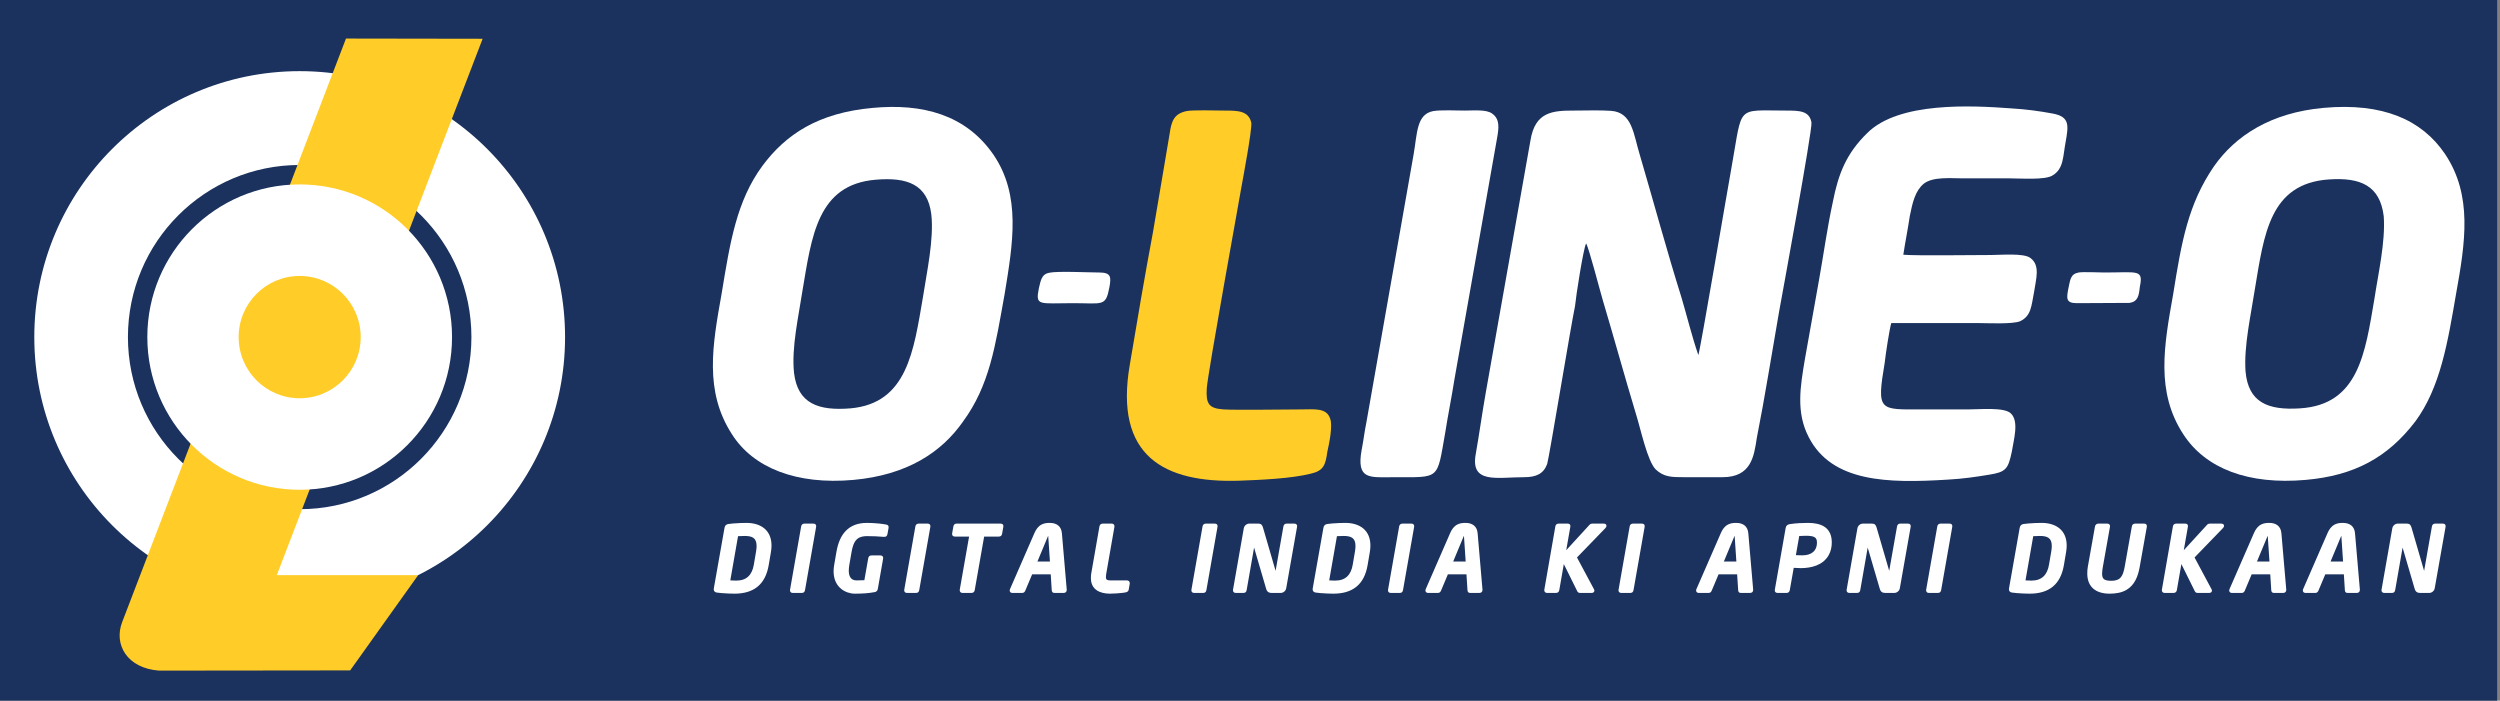 <svg width="157" height="44" viewBox="0 0 157 44" fill="none" xmlns="http://www.w3.org/2000/svg">
<rect x="0" y="0" width="157" height="44" fill="#808080" stroke="none"/>
<g clip-path="url(#clip0_239_996)">
<path fill-rule="evenodd" clip-rule="evenodd" d="M-16.923 -73.332H173.846V117.868H-16.923V-73.332Z" fill="#1B325E"/>
<path fill-rule="evenodd" clip-rule="evenodd" d="M-12.65 -67.711V112.247H169.572V-67.711H-12.65ZM-11.822 -66.621V111.157H168.744V-66.621H-11.822Z" fill="#1B325E"/>
<path fill-rule="evenodd" clip-rule="evenodd" d="M44.83 36.94L45.5 33.145C45.527 33.006 45.599 32.93 45.739 32.907C45.841 32.89 45.949 32.882 46.052 32.873C46.203 32.861 46.354 32.853 46.505 32.846C46.627 32.841 46.75 32.838 46.873 32.838C47.786 32.838 48.451 33.299 48.451 34.261C48.451 34.394 48.438 34.528 48.416 34.658L48.275 35.488C48.069 36.701 47.344 37.282 46.124 37.282C46.009 37.282 45.894 37.279 45.779 37.274C45.627 37.268 45.475 37.259 45.323 37.247C45.221 37.238 45.113 37.23 45.014 37.213C44.899 37.197 44.822 37.126 44.822 37.004C44.822 36.981 44.823 36.962 44.83 36.94ZM50.521 32.883H51.079C51.206 32.883 51.272 32.953 51.254 33.081L51.253 33.084L50.555 37.058C50.533 37.179 50.469 37.237 50.341 37.237H49.784C49.66 37.237 49.592 37.147 49.615 37.03L50.313 33.057C50.333 32.946 50.408 32.883 50.521 32.883V32.883ZM54.282 36.437L54.525 35.06C54.545 34.944 54.611 34.881 54.733 34.881H55.29C55.417 34.881 55.482 34.962 55.459 35.088L55.127 36.983C55.11 37.092 55.043 37.161 54.935 37.184L54.934 37.184C54.521 37.264 54.093 37.282 53.674 37.282C53.375 37.282 53.059 37.17 52.827 36.982C52.486 36.706 52.35 36.305 52.35 35.875C52.35 35.734 52.364 35.593 52.391 35.455L52.531 34.642C52.721 33.548 53.287 32.838 54.44 32.838C54.687 32.838 54.935 32.852 55.18 32.876C55.336 32.892 55.495 32.912 55.649 32.941C55.77 32.964 55.823 33.028 55.802 33.152L55.735 33.532C55.707 33.668 55.642 33.728 55.497 33.714C55.149 33.682 54.801 33.669 54.451 33.669C54.244 33.669 54.024 33.7 53.855 33.83C53.614 34.018 53.526 34.384 53.477 34.67L53.336 35.482C53.318 35.598 53.303 35.718 53.303 35.836C53.303 36.171 53.421 36.45 53.792 36.45C53.956 36.45 54.119 36.447 54.282 36.437ZM57.694 32.883H58.252C58.379 32.883 58.445 32.953 58.426 33.081L58.426 33.084L57.728 37.058C57.706 37.179 57.642 37.237 57.514 37.237H56.956C56.833 37.237 56.765 37.147 56.788 37.03L57.486 33.057C57.506 32.946 57.581 32.883 57.694 32.883V32.883ZM61.804 33.697L61.213 37.058C61.192 37.176 61.123 37.236 60.999 37.236H60.441C60.323 37.236 60.254 37.145 60.273 37.03L60.859 33.697H59.968C59.851 33.697 59.776 33.627 59.794 33.505L59.794 33.502L59.873 33.055C59.895 32.939 59.967 32.883 60.081 32.883H62.835C62.965 32.883 63.032 32.956 63.009 33.084L62.93 33.531C62.907 33.645 62.833 33.697 62.722 33.697L61.804 33.697ZM65.986 36.068H64.819L64.388 37.093C64.349 37.18 64.293 37.236 64.191 37.236H63.572C63.482 37.236 63.408 37.177 63.408 37.083C63.408 37.056 63.414 37.033 63.423 37.007L63.425 37.004L64.969 33.461C65.064 33.244 65.202 33.047 65.418 32.937C65.579 32.855 65.749 32.838 65.926 32.838C66.348 32.838 66.649 33.041 66.687 33.486L66.991 37.029V37.032C66.991 37.036 66.991 37.04 66.991 37.044C66.991 37.167 66.917 37.236 66.793 37.236H66.219C66.105 37.236 66.061 37.173 66.05 37.069L66.049 37.067L65.986 36.068ZM70.69 37.201C70.61 37.219 70.524 37.228 70.443 37.237C70.332 37.25 70.221 37.259 70.11 37.266C69.975 37.275 69.839 37.282 69.704 37.282C69.079 37.282 68.509 37.03 68.509 36.31C68.509 36.216 68.51 36.124 68.527 36.031L69.045 33.062C69.065 32.946 69.138 32.883 69.259 32.883H69.816C69.94 32.883 70.002 32.967 69.985 33.087L69.985 33.089L69.467 36.057C69.458 36.116 69.451 36.176 69.451 36.236C69.451 36.285 69.456 36.35 69.491 36.388C69.543 36.446 69.672 36.45 69.743 36.45H70.779C70.877 36.45 70.949 36.523 70.949 36.62C70.949 36.628 70.949 36.635 70.949 36.643V36.649L70.886 37.015C70.869 37.135 70.799 37.178 70.69 37.2V37.201ZM75.729 32.883H76.286C76.413 32.883 76.479 32.953 76.461 33.081L76.46 33.084L75.762 37.058C75.741 37.179 75.677 37.237 75.548 37.237H74.991C74.867 37.237 74.799 37.147 74.822 37.03L75.52 33.057C75.54 32.946 75.615 32.883 75.729 32.883V32.883ZM78.756 34.387L78.29 37.057C78.269 37.176 78.208 37.236 78.082 37.236H77.603C77.482 37.236 77.411 37.149 77.434 37.03L78.11 33.175C78.138 33.014 78.289 32.883 78.453 32.883H79.022C79.194 32.883 79.263 32.96 79.313 33.121L80.107 35.849L80.599 33.056C80.618 32.949 80.69 32.883 80.802 32.883H81.286C81.409 32.883 81.479 32.961 81.455 33.084L80.773 36.945C80.745 37.106 80.594 37.236 80.43 37.236H79.901C79.832 37.236 79.763 37.236 79.698 37.21C79.595 37.169 79.543 37.078 79.514 36.976L78.756 34.387ZM82.441 36.94L83.111 33.145C83.138 33.006 83.21 32.93 83.35 32.907C83.452 32.89 83.56 32.882 83.663 32.873C83.814 32.861 83.965 32.853 84.116 32.846C84.238 32.841 84.361 32.838 84.484 32.838C85.397 32.838 86.061 33.299 86.061 34.261C86.061 34.394 86.049 34.528 86.027 34.658L85.886 35.488C85.68 36.701 84.955 37.282 83.735 37.282C83.62 37.282 83.505 37.279 83.39 37.274C83.238 37.268 83.085 37.259 82.934 37.247C82.832 37.238 82.724 37.23 82.626 37.213C82.51 37.197 82.433 37.126 82.433 37.004C82.433 36.981 82.435 36.962 82.441 36.94ZM88.076 32.883H88.633C88.761 32.883 88.826 32.953 88.808 33.081L88.808 33.084L88.109 37.058C88.088 37.179 88.024 37.237 87.896 37.237H87.338C87.214 37.237 87.146 37.147 87.17 37.03L87.868 33.057C87.887 32.946 87.963 32.883 88.076 32.883V32.883ZM92.094 36.068H90.927L90.496 37.093C90.458 37.18 90.401 37.236 90.3 37.236H89.68C89.59 37.236 89.516 37.177 89.516 37.083C89.516 37.056 89.523 37.033 89.531 37.007L89.533 37.004L91.077 33.461C91.172 33.244 91.31 33.047 91.526 32.937C91.687 32.855 91.857 32.838 92.034 32.838C92.456 32.838 92.757 33.041 92.795 33.486L93.1 37.029V37.032C93.1 37.036 93.1 37.04 93.1 37.044C93.1 37.167 93.025 37.236 92.902 37.236H92.327C92.213 37.236 92.169 37.173 92.158 37.069L92.158 37.067L92.094 36.068ZM99.035 35.009L100.101 37.001L100.101 37.002C100.116 37.032 100.127 37.061 100.127 37.094C100.127 37.194 100.039 37.236 99.951 37.236H99.242C99.154 37.236 99.092 37.211 99.052 37.13L98.208 35.423L97.923 37.057C97.903 37.177 97.828 37.236 97.71 37.236H97.152C97.034 37.236 96.964 37.145 96.984 37.03L97.676 33.056C97.697 32.939 97.772 32.883 97.89 32.883H98.448C98.577 32.883 98.64 32.954 98.616 33.084L98.359 34.553L99.823 32.956C99.877 32.893 99.946 32.883 100.024 32.883H100.711C100.798 32.883 100.887 32.92 100.887 33.019C100.887 33.078 100.847 33.137 100.808 33.176L99.035 35.009ZM102.552 32.883H103.11C103.237 32.883 103.302 32.953 103.284 33.081L103.284 33.084L102.585 37.058C102.564 37.179 102.5 37.237 102.372 37.237H101.814C101.69 37.237 101.622 37.147 101.646 37.03L102.344 33.057C102.363 32.946 102.439 32.883 102.552 32.883V32.883ZM109.093 36.068H107.926L107.495 37.093C107.457 37.18 107.4 37.236 107.299 37.236H106.679C106.589 37.236 106.515 37.177 106.515 37.083C106.515 37.056 106.522 37.033 106.53 37.007L106.532 37.004L108.076 33.461C108.171 33.244 108.309 33.047 108.525 32.937C108.686 32.855 108.856 32.838 109.033 32.838C109.455 32.838 109.756 33.041 109.794 33.486L110.099 37.029V37.032C110.099 37.036 110.099 37.04 110.099 37.044C110.099 37.167 110.025 37.236 109.901 37.236H109.326C109.212 37.236 109.168 37.173 109.157 37.069L109.157 37.067L109.093 36.068ZM112.646 35.66L112.399 37.058C112.38 37.171 112.31 37.236 112.191 37.236H111.628C111.501 37.236 111.436 37.149 111.46 37.03L112.142 33.145C112.172 32.992 112.271 32.934 112.416 32.912C112.783 32.858 113.172 32.838 113.543 32.838C114.382 32.838 115.036 33.128 115.036 34.066C115.036 34.348 114.978 34.627 114.837 34.873C114.481 35.5 113.747 35.679 113.076 35.679C112.933 35.679 112.789 35.667 112.646 35.66ZM117.291 34.387L116.825 37.057C116.804 37.176 116.744 37.236 116.617 37.236H116.138C116.017 37.236 115.946 37.149 115.97 37.03L116.646 33.175C116.674 33.014 116.825 32.883 116.989 32.883H117.557C117.73 32.883 117.798 32.96 117.848 33.121L118.642 35.849L119.135 33.056C119.154 32.949 119.226 32.883 119.337 32.883H119.821C119.945 32.883 120.015 32.961 119.99 33.084L119.309 36.945C119.28 37.106 119.129 37.236 118.965 37.236H118.436C118.367 37.236 118.298 37.236 118.233 37.21C118.13 37.169 118.078 37.078 118.05 36.976L117.291 34.387ZM121.87 32.883H122.428C122.555 32.883 122.621 32.953 122.603 33.081L122.602 33.084L121.904 37.058C121.882 37.179 121.818 37.237 121.69 37.237H121.133C121.009 37.237 120.941 37.147 120.964 37.03L121.662 33.057C121.682 32.946 121.757 32.883 121.87 32.883V32.883ZM126.168 36.94L126.837 33.145C126.865 33.006 126.937 32.93 127.077 32.907C127.179 32.89 127.287 32.882 127.39 32.873C127.54 32.861 127.691 32.853 127.842 32.846C127.965 32.841 128.088 32.838 128.211 32.838C129.124 32.838 129.788 33.299 129.788 34.261C129.788 34.394 129.776 34.528 129.753 34.658L129.613 35.488C129.407 36.701 128.682 37.282 127.462 37.282C127.347 37.282 127.232 37.279 127.117 37.274C126.964 37.268 126.812 37.259 126.66 37.247C126.559 37.238 126.45 37.23 126.352 37.213C126.236 37.197 126.16 37.126 126.16 37.004C126.16 36.981 126.161 36.962 126.168 36.94ZM134.089 32.883H134.652C134.775 32.883 134.84 32.961 134.821 33.082L134.37 35.618C134.271 36.179 134.058 36.746 133.542 37.045C133.222 37.232 132.844 37.282 132.478 37.282C131.654 37.282 131.081 36.891 131.081 36.017C131.081 35.873 131.089 35.731 131.116 35.59L131.566 33.056C131.584 32.956 131.674 32.883 131.774 32.883H132.332C132.456 32.883 132.524 32.956 132.507 33.081L132.506 33.084L132.056 35.619C132.032 35.752 132.012 35.893 132.012 36.028C132.012 36.132 132.025 36.255 132.095 36.338C132.202 36.462 132.43 36.473 132.58 36.473C132.765 36.473 132.967 36.448 133.115 36.326C133.316 36.161 133.387 35.833 133.431 35.591L133.881 33.056C133.901 32.946 133.976 32.883 134.089 32.883V32.883ZM137.818 35.009L138.884 37.001L138.884 37.002C138.899 37.032 138.91 37.061 138.91 37.094C138.91 37.194 138.823 37.236 138.734 37.236H138.025C137.937 37.236 137.875 37.211 137.835 37.13L136.991 35.423L136.707 37.057C136.686 37.177 136.611 37.236 136.493 37.236H135.935C135.817 37.236 135.747 37.145 135.767 37.03L136.459 33.056C136.48 32.939 136.555 32.883 136.673 32.883H137.231C137.36 32.883 137.423 32.954 137.399 33.084L137.142 34.553L138.606 32.956C138.66 32.893 138.729 32.883 138.807 32.883H139.494C139.581 32.883 139.67 32.92 139.67 33.019C139.67 33.078 139.63 33.137 139.591 33.176L137.818 35.009ZM142.572 36.068H141.405L140.974 37.093C140.936 37.18 140.88 37.236 140.778 37.236H140.158C140.068 37.236 139.994 37.177 139.994 37.083C139.994 37.056 140.001 37.033 140.009 37.007L140.01 37.004L141.555 33.461C141.649 33.244 141.788 33.047 142.003 32.937C142.164 32.855 142.334 32.838 142.512 32.838C142.933 32.838 143.234 33.041 143.272 33.486L143.577 37.029V37.032C143.577 37.036 143.577 37.04 143.577 37.044C143.577 37.167 143.503 37.236 143.379 37.236H142.805C142.691 37.236 142.647 37.173 142.635 37.069L142.635 37.067L142.572 36.068ZM147.195 36.068H146.028L145.597 37.093C145.558 37.18 145.502 37.236 145.4 37.236H144.781C144.691 37.236 144.617 37.177 144.617 37.083C144.617 37.056 144.623 37.033 144.632 37.007L144.633 37.004L146.177 33.461C146.272 33.244 146.41 33.047 146.626 32.937C146.787 32.855 146.957 32.838 147.134 32.838C147.556 32.838 147.857 33.041 147.895 33.486L148.2 37.029V37.032C148.2 37.036 148.2 37.04 148.2 37.044C148.2 37.167 148.126 37.236 148.002 37.236H147.427C147.313 37.236 147.269 37.173 147.258 37.069L147.258 37.067L147.195 36.068ZM150.883 34.387L150.417 37.057C150.396 37.176 150.335 37.236 150.209 37.236H149.73C149.609 37.236 149.538 37.149 149.561 37.03L150.237 33.175C150.265 33.014 150.416 32.883 150.58 32.883H151.149C151.321 32.883 151.39 32.96 151.44 33.121L152.234 35.849L152.726 33.056C152.745 32.949 152.817 32.883 152.929 32.883H153.413C153.536 32.883 153.606 32.961 153.582 33.084L152.9 36.945C152.872 37.106 152.721 37.236 152.557 37.236H152.028C151.959 37.236 151.89 37.236 151.825 37.21C151.722 37.169 151.67 37.078 151.641 36.976L150.883 34.387ZM46.349 33.672L45.863 36.449C45.988 36.455 46.111 36.462 46.237 36.462C46.891 36.462 47.232 36.103 47.341 35.461L47.481 34.632C47.501 34.519 47.514 34.403 47.514 34.289C47.514 33.77 47.229 33.658 46.76 33.658C46.622 33.658 46.486 33.665 46.349 33.672ZM65.936 35.265L65.829 33.675C65.829 33.671 65.829 33.665 65.828 33.658C65.827 33.658 65.824 33.659 65.823 33.659C65.816 33.666 65.805 33.691 65.802 33.699L65.15 35.265H65.936ZM83.96 33.672L83.474 36.449C83.599 36.455 83.722 36.462 83.847 36.462C84.502 36.462 84.843 36.103 84.952 35.461L85.092 34.632C85.111 34.519 85.125 34.403 85.125 34.289C85.125 33.77 84.84 33.658 84.371 33.658C84.233 33.658 84.097 33.665 83.96 33.672ZM92.044 35.265L91.938 33.675C91.938 33.671 91.937 33.665 91.936 33.658C91.935 33.658 91.933 33.659 91.932 33.659C91.925 33.666 91.914 33.691 91.911 33.699L91.259 35.265H92.044ZM109.044 35.265L108.937 33.675C108.936 33.671 108.936 33.665 108.935 33.658C108.934 33.658 108.932 33.659 108.931 33.659C108.924 33.666 108.913 33.691 108.91 33.699L108.258 35.265H109.044ZM112.992 33.663L112.781 34.863C112.835 34.866 112.889 34.868 112.942 34.869C113.024 34.872 113.107 34.875 113.188 34.875C113.722 34.875 114.105 34.628 114.105 34.065C114.105 33.974 114.091 33.874 114.031 33.801C113.909 33.654 113.603 33.647 113.43 33.647C113.35 33.647 113.268 33.649 113.188 33.653C113.123 33.656 113.057 33.658 112.992 33.663V33.663ZM127.687 33.672L127.201 36.449C127.325 36.455 127.448 36.462 127.574 36.462C128.228 36.462 128.569 36.103 128.678 35.461L128.819 34.632C128.838 34.519 128.852 34.403 128.852 34.289C128.852 33.77 128.566 33.658 128.098 33.658C127.96 33.658 127.824 33.665 127.687 33.672ZM142.523 35.265L142.416 33.675C142.415 33.671 142.415 33.665 142.414 33.658C142.413 33.658 142.411 33.659 142.41 33.659C142.403 33.666 142.392 33.691 142.389 33.699L141.737 35.265H142.523ZM147.145 35.265L147.038 33.675C147.038 33.671 147.038 33.665 147.037 33.658C147.035 33.658 147.033 33.659 147.032 33.659C147.025 33.666 147.014 33.691 147.011 33.699L146.359 35.265H147.145Z" fill="white"/>
<path fill-rule="evenodd" clip-rule="evenodd" d="M99.608 15.289C99.783 15.559 100.482 18.279 100.656 18.853C101.355 21.201 102.054 23.735 102.753 26.049C103.044 26.978 103.452 28.938 103.976 29.478C104.5 29.968 104.966 29.968 105.84 29.968C106.597 29.968 107.354 29.968 108.17 29.968C109.976 29.968 110.15 28.667 110.325 27.519C110.849 24.867 111.257 22.248 111.723 19.596C111.898 18.633 113.82 8.177 113.761 7.704C113.645 6.961 113.004 6.944 112.189 6.944C108.985 6.944 109.451 6.555 108.752 10.441C108.519 11.707 106.772 22.029 106.656 22.299C106.248 21.117 105.957 19.9 105.607 18.718C104.675 15.745 103.86 12.721 102.986 9.748C102.578 8.43 102.52 7.062 101.18 6.961C100.482 6.91 99.608 6.944 98.851 6.944C97.511 6.944 96.404 7.011 96.113 8.819L93.317 24.596C93.084 25.897 92.91 27.198 92.677 28.515C92.327 30.407 94.016 29.968 95.705 29.968C96.463 29.968 96.929 29.765 97.162 29.14C97.278 28.803 98.676 20.306 98.909 19.241C98.967 18.616 99.433 15.61 99.608 15.289Z" fill="white"/>
<path fill-rule="evenodd" clip-rule="evenodd" d="M146.262 11.268C148.243 11.133 149.466 11.657 149.699 13.582C149.815 15.187 149.349 17.198 149.116 18.752C148.534 22.164 148.126 25.407 144.457 25.644C142.418 25.779 141.195 25.272 141.02 23.329C140.904 21.741 141.37 19.715 141.603 18.177C142.185 14.697 142.535 11.522 146.262 11.268ZM145.913 6.775C142.593 7.079 140.38 8.532 139.04 10.441C137.409 12.822 137.001 15.187 136.477 18.464C135.895 21.725 135.371 24.613 137.118 27.282C138.516 29.427 141.195 30.458 144.806 30.137C147.835 29.867 149.932 28.752 151.679 26.471C153.252 24.343 153.718 21.505 154.242 18.448C154.824 15.221 155.29 12.265 153.543 9.664C152.087 7.518 149.641 6.437 145.913 6.775Z" fill="white"/>
<path fill-rule="evenodd" clip-rule="evenodd" d="M54.992 11.286C56.972 11.117 58.254 11.573 58.487 13.465C58.661 15.019 58.196 17.131 57.963 18.651C57.38 22.046 56.972 25.323 53.419 25.644C51.381 25.813 50.099 25.34 49.867 23.431C49.692 21.843 50.158 19.833 50.391 18.279C50.973 14.85 51.323 11.59 54.992 11.286ZM54.817 6.775C51.381 7.08 49.342 8.448 47.886 10.407C46.255 12.62 45.848 15.222 45.323 18.414C44.741 21.674 44.217 24.563 45.964 27.266C47.304 29.394 50.041 30.459 53.594 30.138C56.972 29.834 59.128 28.398 60.467 26.489C62.156 24.192 62.506 21.708 63.088 18.482C63.612 15.289 64.137 12.282 62.389 9.715C60.642 7.181 57.904 6.488 54.817 6.775Z" fill="white"/>
<path fill-rule="evenodd" clip-rule="evenodd" d="M118.771 20.289C120.576 20.289 122.382 20.289 124.246 20.289C124.77 20.289 126.401 20.373 126.867 20.171C127.566 19.833 127.566 19.225 127.741 18.329C127.857 17.518 128.148 16.674 127.508 16.201C127.1 15.88 125.644 16.015 125.003 16.015C123.896 16.015 120.343 16.066 119.528 15.998C119.644 15.221 119.819 14.36 119.936 13.566C120.11 12.687 120.285 11.978 120.809 11.539C121.392 11.082 122.498 11.201 123.314 11.201C124.304 11.201 125.294 11.201 126.226 11.201C126.925 11.201 128.439 11.319 128.905 11.015C129.604 10.593 129.546 9.849 129.721 8.92C129.896 7.907 130.012 7.332 128.905 7.13C128.09 6.978 127.216 6.859 126.343 6.809C123.838 6.623 119.237 6.37 117.256 8.363C115.975 9.613 115.451 10.88 115.101 12.687C114.752 14.292 114.519 15.998 114.228 17.62C113.936 19.241 113.645 20.897 113.354 22.519C113.063 24.259 112.772 25.88 113.587 27.451C115.043 30.289 118.538 30.357 122.324 30.12C123.256 30.07 124.071 29.951 124.886 29.816C125.993 29.647 126.11 29.445 126.343 28.363C126.459 27.603 126.809 26.471 126.284 25.965C125.877 25.559 124.362 25.711 123.605 25.711C122.673 25.711 121.741 25.711 120.751 25.711C118.014 25.711 117.839 25.88 118.363 22.755C118.421 22.215 118.654 20.694 118.771 20.289Z" fill="white"/>
<path fill-rule="evenodd" clip-rule="evenodd" d="M74.504 6.978C73.747 7.147 73.572 7.569 73.456 8.38C73.339 9.072 73.223 9.765 73.106 10.457C72.873 11.826 72.64 13.211 72.407 14.579C71.883 17.366 71.417 20.137 70.951 22.907C69.961 28.651 73.106 30.34 77.824 30.188C79.222 30.137 81.086 30.053 82.309 29.749C83.124 29.563 83.241 29.208 83.358 28.363C83.474 27.857 83.707 26.725 83.532 26.286C83.299 25.593 82.542 25.711 81.727 25.711C80.562 25.711 77.766 25.762 76.834 25.711C75.902 25.644 75.727 25.357 75.786 24.377C75.844 23.465 77.824 12.552 77.941 11.86C78.057 11.218 78.64 8.126 78.581 7.704C78.407 6.944 77.708 6.944 76.892 6.944C76.368 6.944 74.912 6.893 74.504 6.978Z" fill="#FFCC28"/>
<path fill-rule="evenodd" clip-rule="evenodd" d="M89.998 6.978C88.949 7.18 89.007 8.38 88.775 9.697L85.804 26.556C85.687 27.113 85.629 27.671 85.513 28.245C85.163 30.171 86.037 29.968 87.551 29.968C90.464 29.968 90.231 30.154 90.755 27.198C90.93 26.083 91.162 24.951 91.337 23.836L94.017 8.667C94.133 8.025 94.191 7.484 93.725 7.147C93.376 6.859 92.56 6.944 91.978 6.944C91.512 6.944 90.464 6.893 89.998 6.978Z" fill="white"/>
<path fill-rule="evenodd" clip-rule="evenodd" d="M130.536 17.113C130.012 17.214 130.012 17.586 129.895 18.11C129.779 18.718 129.721 19.039 130.42 19.039L133.74 19.022C134.264 18.937 134.322 18.566 134.38 18.025C134.613 16.893 134.264 17.113 132.167 17.113C131.818 17.113 130.827 17.062 130.536 17.113Z" fill="white"/>
<path fill-rule="evenodd" clip-rule="evenodd" d="M65.884 17.13C65.418 17.214 65.36 17.603 65.243 18.093C65.01 19.241 65.243 19.039 67.398 19.039C69.262 19.039 69.437 19.275 69.67 18.042C69.786 17.4 69.786 17.113 69.029 17.113C68.388 17.113 66.408 17.012 65.884 17.13Z" fill="white"/>
<path fill-rule="evenodd" clip-rule="evenodd" d="M18.82 4.468C28.024 4.468 35.486 11.945 35.486 21.169C35.486 30.393 28.024 37.871 18.82 37.871C9.615 37.871 2.154 30.393 2.154 21.169C2.154 11.945 9.615 4.468 18.82 4.468ZM18.82 10.361C24.776 10.361 29.605 15.2 29.605 21.169C29.605 27.139 24.776 31.978 18.82 31.978C12.863 31.978 8.034 27.139 8.034 21.169C8.034 15.2 12.863 10.361 18.82 10.361Z" fill="white"/>
<path fill-rule="evenodd" clip-rule="evenodd" d="M30.309 2.435L21.728 2.421L7.674 39.062C7.128 40.477 7.982 41.969 9.99 42.115L21.99 42.101L26.26 36.118L17.383 36.119L30.309 2.435Z" fill="#FFCC28"/>
<path fill-rule="evenodd" clip-rule="evenodd" d="M18.82 17.329C20.936 17.329 22.652 19.048 22.652 21.169C22.652 23.291 20.936 25.01 18.82 25.01C16.703 25.01 14.987 23.291 14.987 21.169C14.987 19.048 16.703 17.329 18.82 17.329ZM18.82 11.581C24.104 11.581 28.388 15.874 28.388 21.169C28.388 26.465 24.104 30.758 18.82 30.758C13.536 30.758 9.252 26.465 9.252 21.169C9.252 15.874 13.536 11.581 18.82 11.581Z" fill="white"/>
</g>
<defs>
<clipPath id="clip0_239_996">
<rect width="156.821" height="44" fill="white"/>
</clipPath>
</defs>
</svg>
